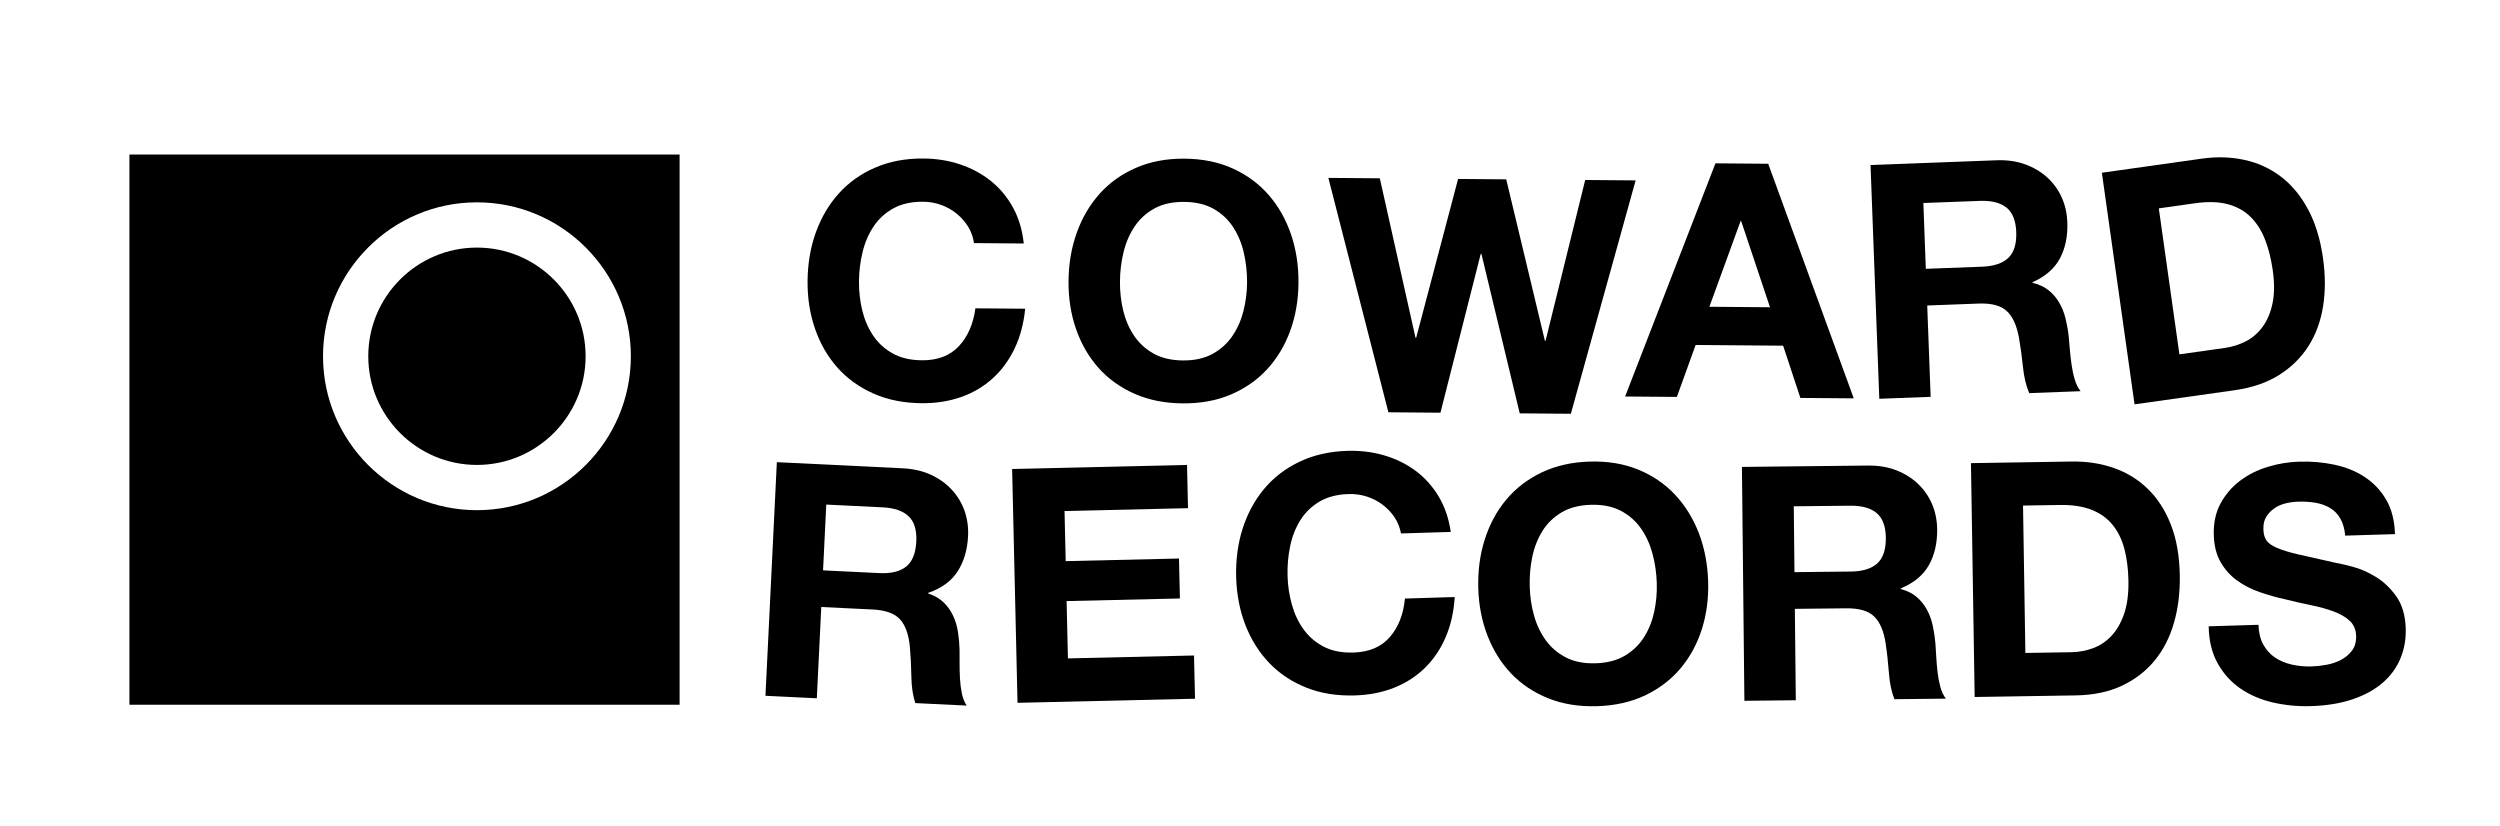 <svg enable-background="new 0 0 331.483 109.495" viewBox="0 0 331.483 109.495" xmlns="http://www.w3.org/2000/svg"><path d="m128.378 30.076c-.401-.654-.904-1.23-1.508-1.727-.604-.498-1.288-.887-2.053-1.169-.765-.28-1.568-.425-2.407-.431-1.536-.013-2.841.274-3.917.859s-1.952 1.373-2.625 2.366c-.674.995-1.17 2.127-1.484 3.399s-.477 2.587-.488 3.948c-.011 1.303.131 2.571.425 3.804.294 1.234.771 2.346 1.429 3.336.657.99 1.52 1.785 2.586 2.388s2.366.91 3.902.923c2.085.017 3.718-.606 4.902-1.872 1.182-1.263 1.913-2.938 2.19-5.019l6.601.054c-.185 1.937-.652 3.687-1.388 5.243-.737 1.558-1.703 2.883-2.899 3.973-1.197 1.091-2.593 1.92-4.19 2.486-1.597.565-3.353.841-5.263.825-2.375-.019-4.507-.449-6.397-1.289-1.89-.841-3.48-1.99-4.772-3.448-1.291-1.458-2.275-3.168-2.954-5.129-.68-1.96-1.01-4.07-.991-6.329.019-2.315.383-4.463 1.095-6.441.711-1.977 1.723-3.701 3.038-5.166 1.316-1.467 2.925-2.611 4.828-3.436 1.903-.824 4.042-1.227 6.417-1.208 1.709.014 3.321.273 4.837.778s2.871 1.232 4.065 2.182c1.194.952 2.178 2.125 2.948 3.522.77 1.396 1.252 2.992 1.435 4.789l-6.599-.054c-.109-.782-.363-1.502-.763-2.157z"/><path d="m142.777 30.847c.709-1.977 1.72-3.701 3.036-5.166 1.316-1.467 2.923-2.611 4.828-3.436s4.043-1.227 6.419-1.208c2.404.02 4.542.458 6.416 1.313s3.458 2.025 4.751 3.514c1.289 1.486 2.275 3.227 2.955 5.215.677 1.989 1.006 4.142.987 6.458-.018 2.259-.382 4.363-1.091 6.312-.712 1.949-1.726 3.643-3.039 5.08-1.316 1.437-2.92 2.56-4.807 3.37s-4.033 1.204-6.436 1.185c-2.375-.019-4.507-.449-6.398-1.289-1.891-.841-3.48-1.99-4.772-3.448-1.293-1.458-2.275-3.168-2.952-5.129-.684-1.96-1.013-4.07-.995-6.329.018-2.317.382-4.465 1.098-6.442zm6.144 10.299c.294 1.234.773 2.346 1.429 3.336.657.99 1.52 1.785 2.589 2.388 1.063.603 2.365.91 3.902.923 1.534.013 2.837-.274 3.917-.859 1.072-.585 1.948-1.366 2.621-2.345.676-.979 1.169-2.083 1.483-3.313.314-1.228.48-2.494.49-3.796.011-1.361-.134-2.679-.427-3.956-.294-1.277-.769-2.417-1.428-3.423-.656-1.004-1.519-1.806-2.582-2.409-1.07-.603-2.368-.91-3.902-.923-1.538-.013-2.844.274-3.917.859-1.079.585-1.955 1.373-2.628 2.366-.673.995-1.17 2.127-1.484 3.399s-.474 2.587-.485 3.948c-.01 1.304.128 2.573.422 3.805z"/><path d="m201.506 54.808-5.081-21.152-.088-.001-5.343 21.067-6.903-.056-7.958-31.079 6.822.056 4.734 21.149.085.001 5.559-21.065 6.384.052 5.128 21.412.085.001 5.257-21.328 6.688.055-8.591 30.944z"/><path d="m234.452 21.713 11.345 31.107-7.08-.058-2.287-6.926-11.601-.095-2.488 6.887-6.861-.056 11.978-30.916zm.238 19.027-3.817-11.412-.088-.001-4.133 11.347z"/><path d="m264.723 21.251c1.392-.052 2.651.125 3.78.532 1.13.407 2.11.986 2.934 1.736.828.752 1.469 1.634 1.925 2.644.459 1.012.709 2.112.753 3.297.068 1.823-.254 3.416-.97 4.775-.717 1.36-1.929 2.419-3.641 3.179l.003.087c.849.202 1.555.529 2.124.987.565.456 1.035 1.003 1.406 1.642.374.639.652 1.344.844 2.121.185.775.327 1.551.413 2.332.047.49.097 1.068.15 1.733s.132 1.343.232 2.034c.097.691.234 1.346.42 1.962.179.616.439 1.135.773 1.557l-6.81.256c-.418-.969-.692-2.132-.831-3.49-.136-1.357-.315-2.654-.535-3.89-.294-1.613-.829-2.779-1.61-3.505-.781-.724-2.024-1.054-3.73-.99l-6.817.256.455 12.111-6.81.256-1.163-30.991zm-1.904 14.111c1.561-.059 2.721-.451 3.479-1.174.751-.723 1.101-1.867 1.042-3.43-.056-1.505-.49-2.582-1.292-3.232-.81-.651-1.995-.947-3.557-.889l-7.467.28.327 8.725z"/><path d="m291.938 21.036c1.981-.28 3.867-.224 5.66.165 1.794.391 3.404 1.13 4.828 2.214 1.428 1.087 2.627 2.525 3.594 4.319.97 1.793 1.638 3.965 1.998 6.517.316 2.237.32 4.342.013 6.315s-.945 3.73-1.912 5.271c-.968 1.54-2.264 2.827-3.886 3.859-1.621 1.034-3.61 1.716-5.962 2.048l-13.245 1.869-4.333-30.709zm3.06 25.098c.977-.138 1.899-.429 2.772-.873s1.618-1.085 2.229-1.916c.614-.833 1.054-1.868 1.318-3.104.261-1.235.276-2.699.037-4.391-.219-1.549-.566-2.926-1.043-4.13-.477-1.205-1.121-2.203-1.936-2.995s-1.821-1.344-3.019-1.659c-1.201-.313-2.631-.352-4.293-.117l-4.82.68 2.731 19.354z"/><path d="m119.709 62.094c1.388.068 2.626.353 3.719.856 1.092.503 2.017 1.164 2.773 1.983.758.821 1.321 1.754 1.691 2.8.368 1.048.524 2.165.467 3.349-.089 1.822-.549 3.381-1.38 4.673-.833 1.294-2.132 2.244-3.901 2.853l-.004.087c.827.274 1.504.661 2.029 1.166.526.503.948 1.089 1.263 1.757.316.668.534 1.396.654 2.185.121.788.192 1.574.212 2.359.004.492.004 1.073.002 1.74-.004.667.014 1.349.052 2.046s.121 1.361.25 1.991c.129.629.343 1.169.639 1.618l-6.811-.332c-.33-1.002-.504-2.183-.524-3.549-.02-1.364-.087-2.671-.2-3.922-.152-1.632-.587-2.84-1.3-3.631-.717-.789-1.927-1.225-3.633-1.308l-6.812-.332-.59 12.105-6.811-.332 1.511-30.976zm-3.115 13.895c1.562.076 2.751-.214 3.566-.87s1.259-1.765 1.335-3.327c.073-1.504-.264-2.614-1.011-3.332s-1.903-1.116-3.465-1.192l-7.462-.364-.425 8.721z"/><path d="m157.391 61.648.132 5.732-16.373.378.153 6.644 15.023-.347.122 5.297-15.023.347.175 7.6 16.719-.386.132 5.732-23.536.543-.715-31.005z"/><path d="m184.913 68.602c-.423-.638-.949-1.195-1.571-1.667-.623-.474-1.32-.837-2.098-1.089-.771-.251-1.581-.364-2.422-.338-1.533.047-2.825.383-3.881 1.009-1.049.626-1.894 1.447-2.528 2.466-.637 1.02-1.087 2.171-1.352 3.454s-.381 2.604-.339 3.964c.04 1.302.233 2.564.575 3.784.341 1.222.859 2.315 1.557 3.279.694.964 1.587 1.725 2.672 2.287 1.092.561 2.401.818 3.935.772 2.085-.063 3.694-.749 4.828-2.06 1.131-1.307 1.801-3.009 1.995-5.1l6.6-.2c-.114 1.943-.513 3.709-1.187 5.293-.677 1.585-1.59 2.946-2.744 4.081-1.154 1.137-2.517 2.018-4.089 2.646-1.576.626-3.32.969-5.231 1.027-2.374.072-4.521-.275-6.44-1.042-1.919-.768-3.554-1.855-4.902-3.262-1.344-1.407-2.396-3.078-3.151-5.011-.752-1.933-1.162-4.028-1.231-6.286-.07-2.314.211-4.475.843-6.478.636-2.003 1.583-3.765 2.839-5.279 1.259-1.516 2.824-2.722 4.693-3.619 1.868-.897 3.99-1.382 6.364-1.454 1.71-.052 3.329.145 4.863.592s2.92 1.121 4.15 2.024c1.23.905 2.255 2.039 3.081 3.406.819 1.365 1.362 2.942 1.618 4.73l-6.597.2c-.145-.78-.424-1.49-.85-2.129z"/><path d="m196.862 71.555c.632-2.003 1.576-3.765 2.835-5.279 1.259-1.516 2.821-2.722 4.693-3.619s3.993-1.382 6.367-1.454c2.403-.073 4.556.283 6.462 1.065 1.905.782 3.534 1.891 4.882 3.328 1.345 1.436 2.397 3.137 3.154 5.098.753 1.961 1.164 4.101 1.234 6.415.069 2.258-.214 4.374-.847 6.349-.637 1.975-1.585 3.707-2.841 5.193-1.26 1.486-2.819 2.671-4.673 3.553-1.855.882-3.983 1.359-6.386 1.432-2.374.072-4.521-.275-6.443-1.042s-3.554-1.855-4.902-3.262-2.396-3.078-3.148-5.011c-.759-1.933-1.169-4.028-1.238-6.286-.069-2.316.212-4.477.851-6.48zm6.537 10.055c.341 1.222.862 2.315 1.557 3.279.694.964 1.587 1.725 2.679 2.286 1.085.561 2.398.818 3.935.772 1.533-.047 2.825-.383 3.881-1.009 1.049-.626 1.894-1.44 2.529-2.444.638-1.004 1.088-2.127 1.355-3.367.267-1.239.384-2.51.344-3.812-.041-1.36-.237-2.672-.579-3.936-.343-1.265-.861-2.386-1.559-3.365-.695-.978-1.588-1.747-2.673-2.308-1.092-.561-2.401-.818-3.935-.772-1.537.047-2.832.383-3.881 1.009-1.056.626-1.901 1.448-2.535 2.466-.634 1.02-1.087 2.171-1.352 3.454s-.374 2.604-.332 3.964c.038 1.301.225 2.563.566 3.783z"/><path d="m247.69 61.729c1.389-.015 2.643.197 3.764.634 1.118.437 2.083 1.042 2.882 1.815.807.775 1.425 1.673 1.856 2.695.431 1.024.652 2.13.664 3.316.019 1.824-.349 3.408-1.099 4.747-.757 1.341-1.997 2.367-3.729 3.079l.001.087c.844.224 1.54.571 2.097 1.044.556.471 1.011 1.03 1.365 1.679.357.648.615 1.362.783 2.143.167.779.285 1.559.35 2.342.033.491.068 1.07.107 1.736.035.666.095 1.346.173 2.04s.202 1.352.367 1.972c.166.62.412 1.146.734 1.578l-6.818.072c-.389-.98-.631-2.15-.733-3.511-.103-1.36-.244-2.661-.433-3.903-.247-1.62-.751-2.801-1.511-3.547-.761-.745-1.995-1.108-3.706-1.09l-6.818.072.127 12.119-6.818.072-.326-31.011zm-2.288 14.054c1.566-.016 2.736-.377 3.51-1.08s1.154-1.836 1.138-3.4c-.016-1.506-.42-2.594-1.208-3.266s-1.965-1.001-3.531-.984l-7.469.079.092 8.731z"/><path d="m274.71 61.196c2-.032 3.865.257 5.596.866 1.731.611 3.238 1.543 4.516 2.796 1.282 1.256 2.293 2.831 3.03 4.732.741 1.899 1.133 4.138 1.174 6.714.036 2.258-.221 4.348-.77 6.268s-1.4 3.584-2.551 4.993c-1.151 1.408-2.597 2.525-4.334 3.348-1.737.825-3.795 1.255-6.17 1.293l-13.374.212-.491-31.009zm-.076 25.284c.986-.016 1.938-.19 2.859-.523s1.74-.876 2.449-1.624c.713-.75 1.277-1.722 1.693-2.917.412-1.193.609-2.643.582-4.352-.025-1.564-.199-2.974-.523-4.227-.324-1.255-.839-2.325-1.55-3.212-.71-.887-1.64-1.56-2.79-2.02-1.153-.459-2.567-.675-4.246-.649l-4.867.077.31 19.543z"/><path d="m300.102 85.474c.396.711.912 1.283 1.551 1.712.635.43 1.373.74 2.221.932s1.716.275 2.614.248c.608-.018 1.26-.09 1.949-.211.693-.124 1.337-.338 1.936-.646s1.092-.721 1.483-1.24.573-1.169.549-1.951c-.025-.839-.311-1.511-.864-2.016s-1.266-.916-2.145-1.238c-.88-.322-1.871-.596-2.981-.822-1.107-.228-2.228-.482-3.369-.768-1.168-.253-2.306-.574-3.417-.961-1.115-.385-2.114-.898-3.003-1.537-.889-.64-1.614-1.45-2.182-2.434-.567-.982-.869-2.182-.912-3.601-.048-1.592.249-2.983.895-4.177.643-1.192 1.504-2.196 2.582-3.012 1.072-.814 2.301-1.43 3.678-1.85 1.381-.417 2.76-.648 4.152-.69 1.618-.049 3.178.084 4.68.401s2.848.863 4.028 1.637c1.18.776 2.13 1.783 2.854 3.022.717 1.237 1.102 2.755 1.157 4.548l-6.6.2c-.085-.924-.306-1.685-.656-2.282-.351-.598-.807-1.063-1.365-1.393-.562-.331-1.198-.558-1.913-.681s-1.491-.172-2.328-.147c-.551.017-1.101.092-1.645.225-.548.132-1.04.35-1.48.653s-.796.675-1.073 1.118-.408.997-.388 1.663c.018.608.15 1.097.395 1.465.241.371.711.703 1.399 1.001.688.299 1.638.589 2.849.87 1.211.282 2.796.64 4.75 1.072.583.099 1.391.283 2.429.556 1.034.273 2.073.727 3.104 1.363 1.034.635 1.938 1.499 2.71 2.59.769 1.092 1.183 2.507 1.236 4.243.043 1.419-.193 2.743-.703 3.975-.514 1.232-1.302 2.306-2.357 3.223-1.061.916-2.387 1.644-3.979 2.184-1.589.542-3.44.844-5.553.908-1.71.052-3.374-.108-4.994-.478-1.617-.37-3.057-.986-4.314-1.846s-2.267-1.974-3.033-3.342c-.766-1.367-1.163-3.006-1.193-4.918l6.6-.2c.032 1.042.246 1.919.646 2.632z"/><path d="m63.239 32.828c-7.945 0-14.409 6.464-14.409 14.409s6.464 14.409 14.409 14.409 14.409-6.464 14.409-14.409-6.464-14.409-14.409-14.409z"/><path d="m17.162 20.492v72.948h72.948v-72.948zm46.077 47.154c-11.253 0-20.409-9.156-20.409-20.409s9.156-20.409 20.409-20.409c11.254 0 20.409 9.156 20.409 20.409s-9.155 20.409-20.409 20.409z"/></svg>
